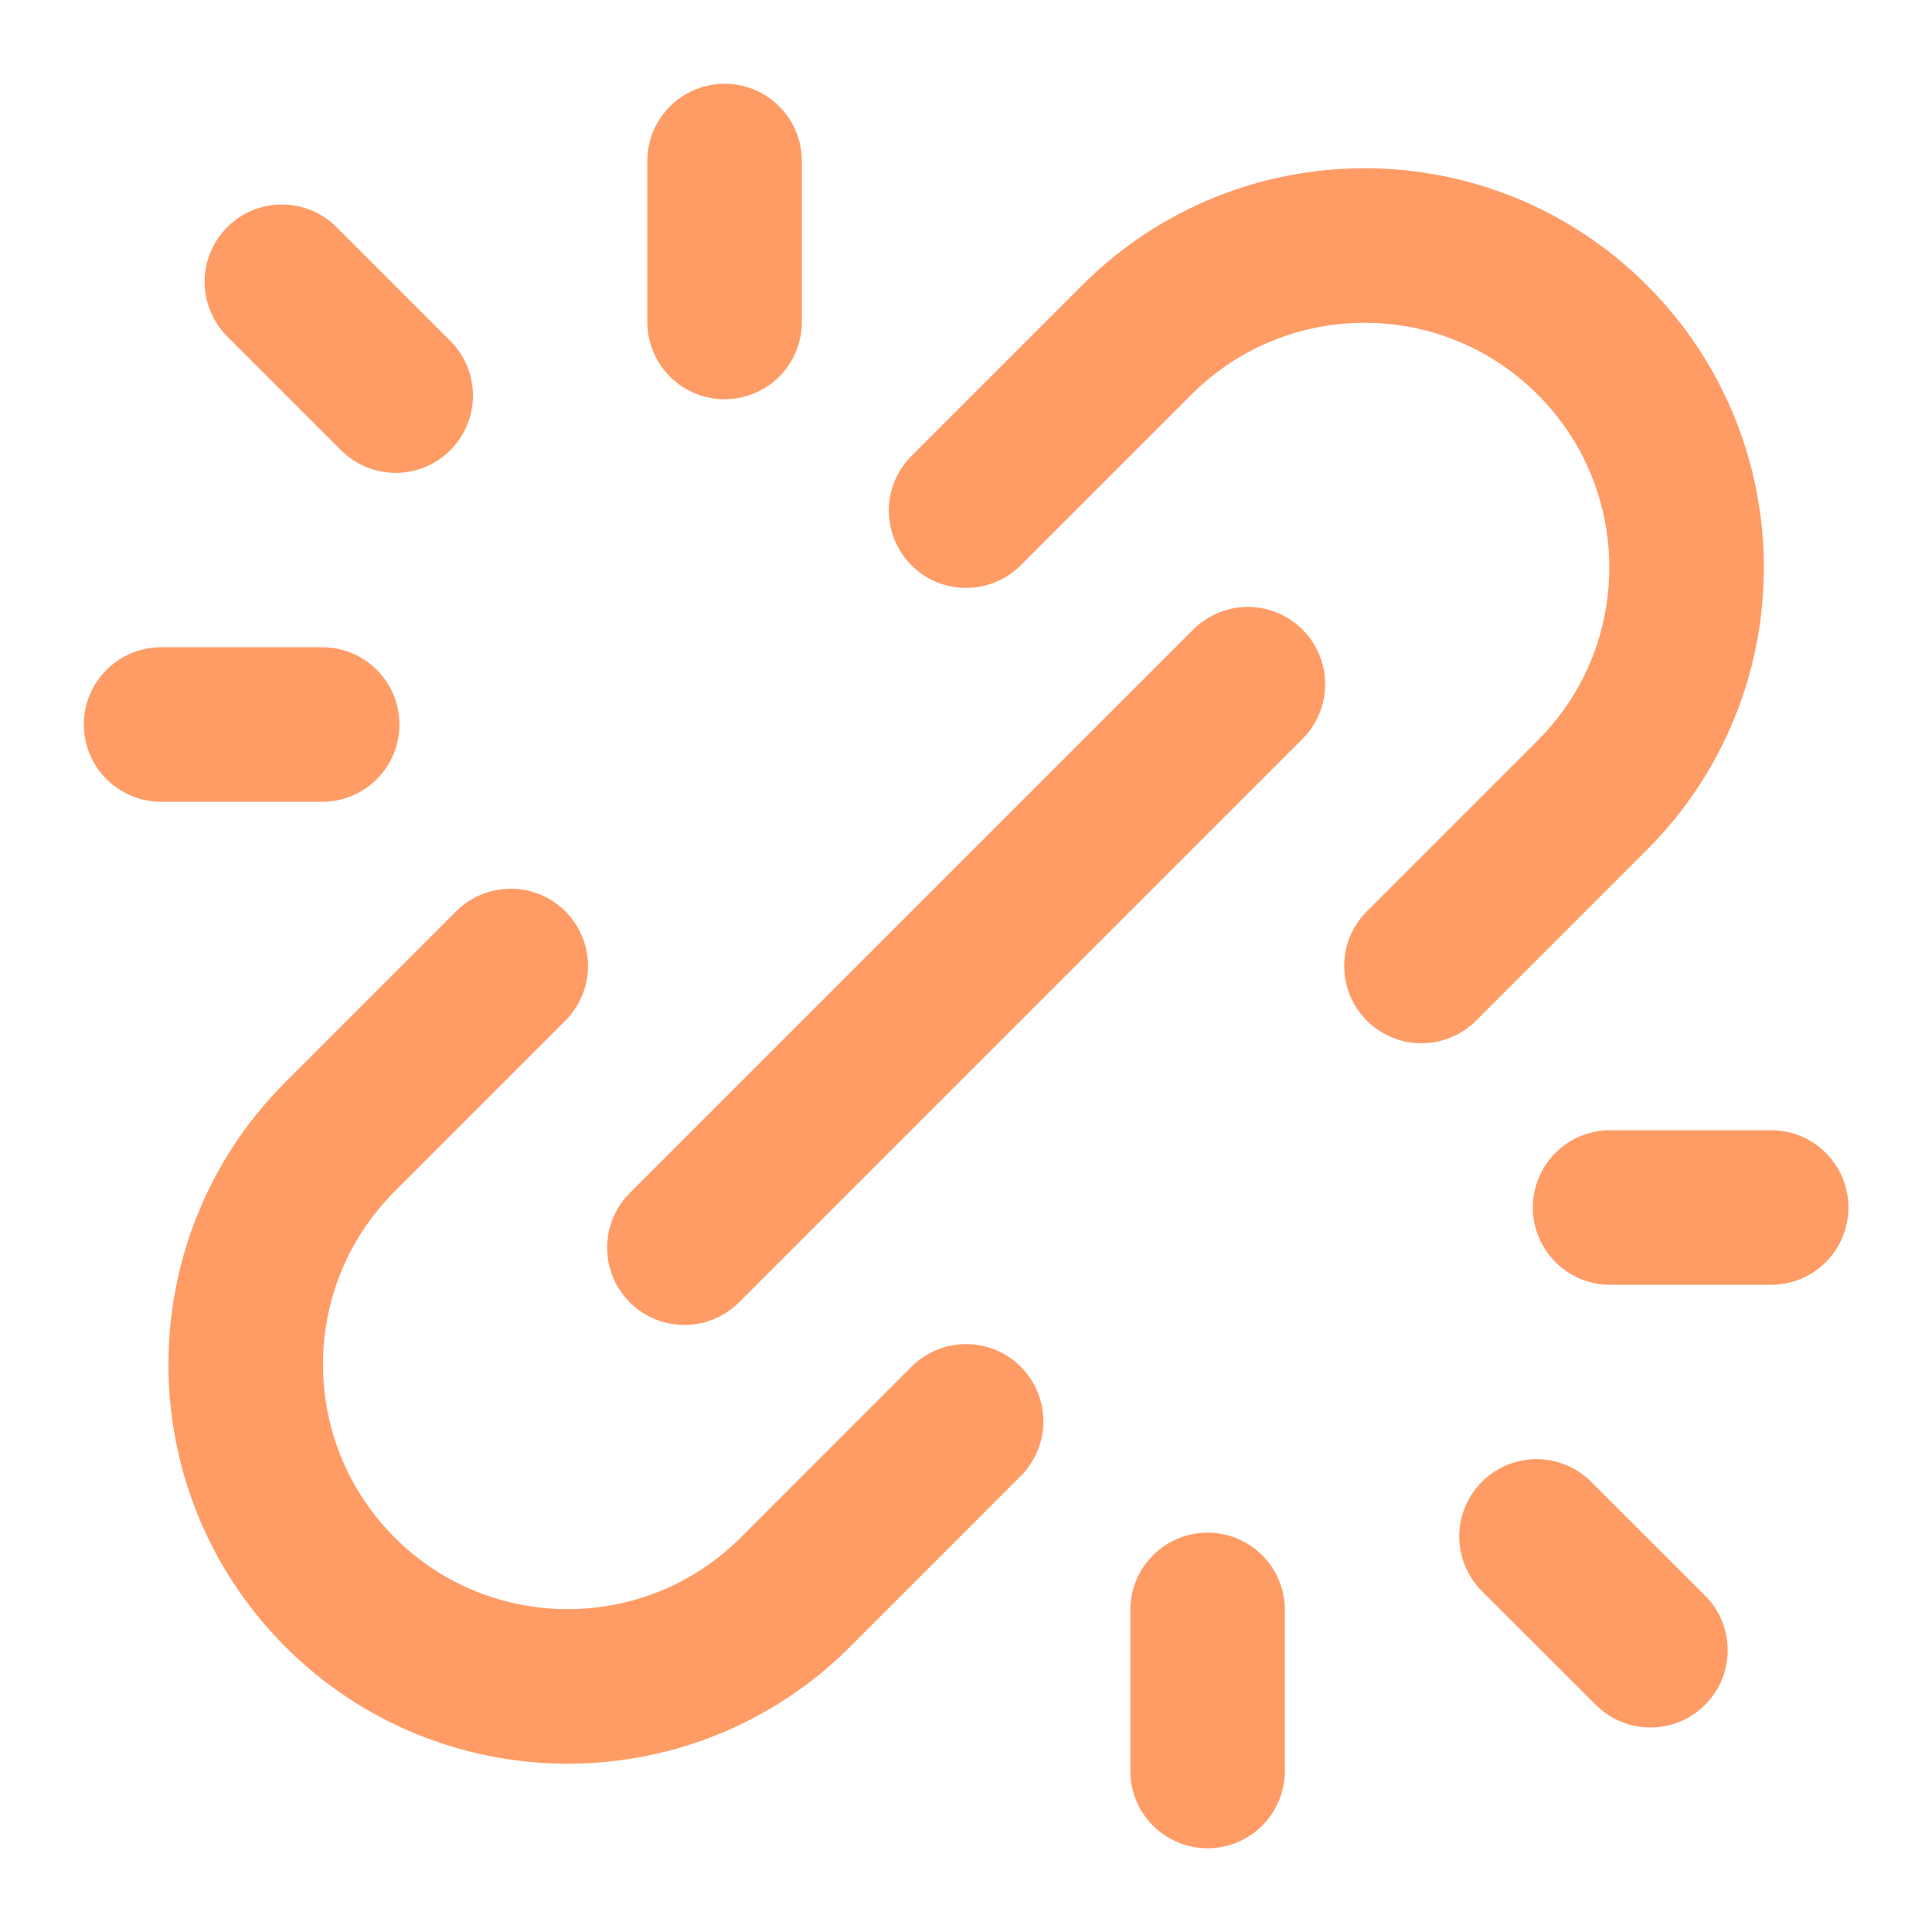 <svg width="20" height="20" viewBox="0 0 20 20" fill="none" xmlns="http://www.w3.org/2000/svg">
<g clip-path="url(#clip0_329_39892)">
<path d="M7.085 12.916L12.918 7.083M7.501 3.333V1.667M12.501 16.666V18.333M3.335 7.5H1.668M16.668 12.5H18.335M4.096 4.095L2.918 2.917M15.906 15.905L17.085 17.083M10.001 14.714L8.234 16.482C6.932 17.783 4.821 17.783 3.52 16.482C2.218 15.18 2.218 13.069 3.52 11.768L5.287 10M14.715 10L16.483 8.232C17.785 6.93 17.785 4.82 16.483 3.518C15.181 2.216 13.071 2.216 11.769 3.518L10.001 5.286" stroke="#FF9C66" stroke-width="1.6" stroke-linecap="round" stroke-linejoin="round"/>
</g>
<defs>
<clipPath id="clip0_329_39892">
<rect width="20" height="20" fill="white"/>
</clipPath>
</defs>
</svg>
